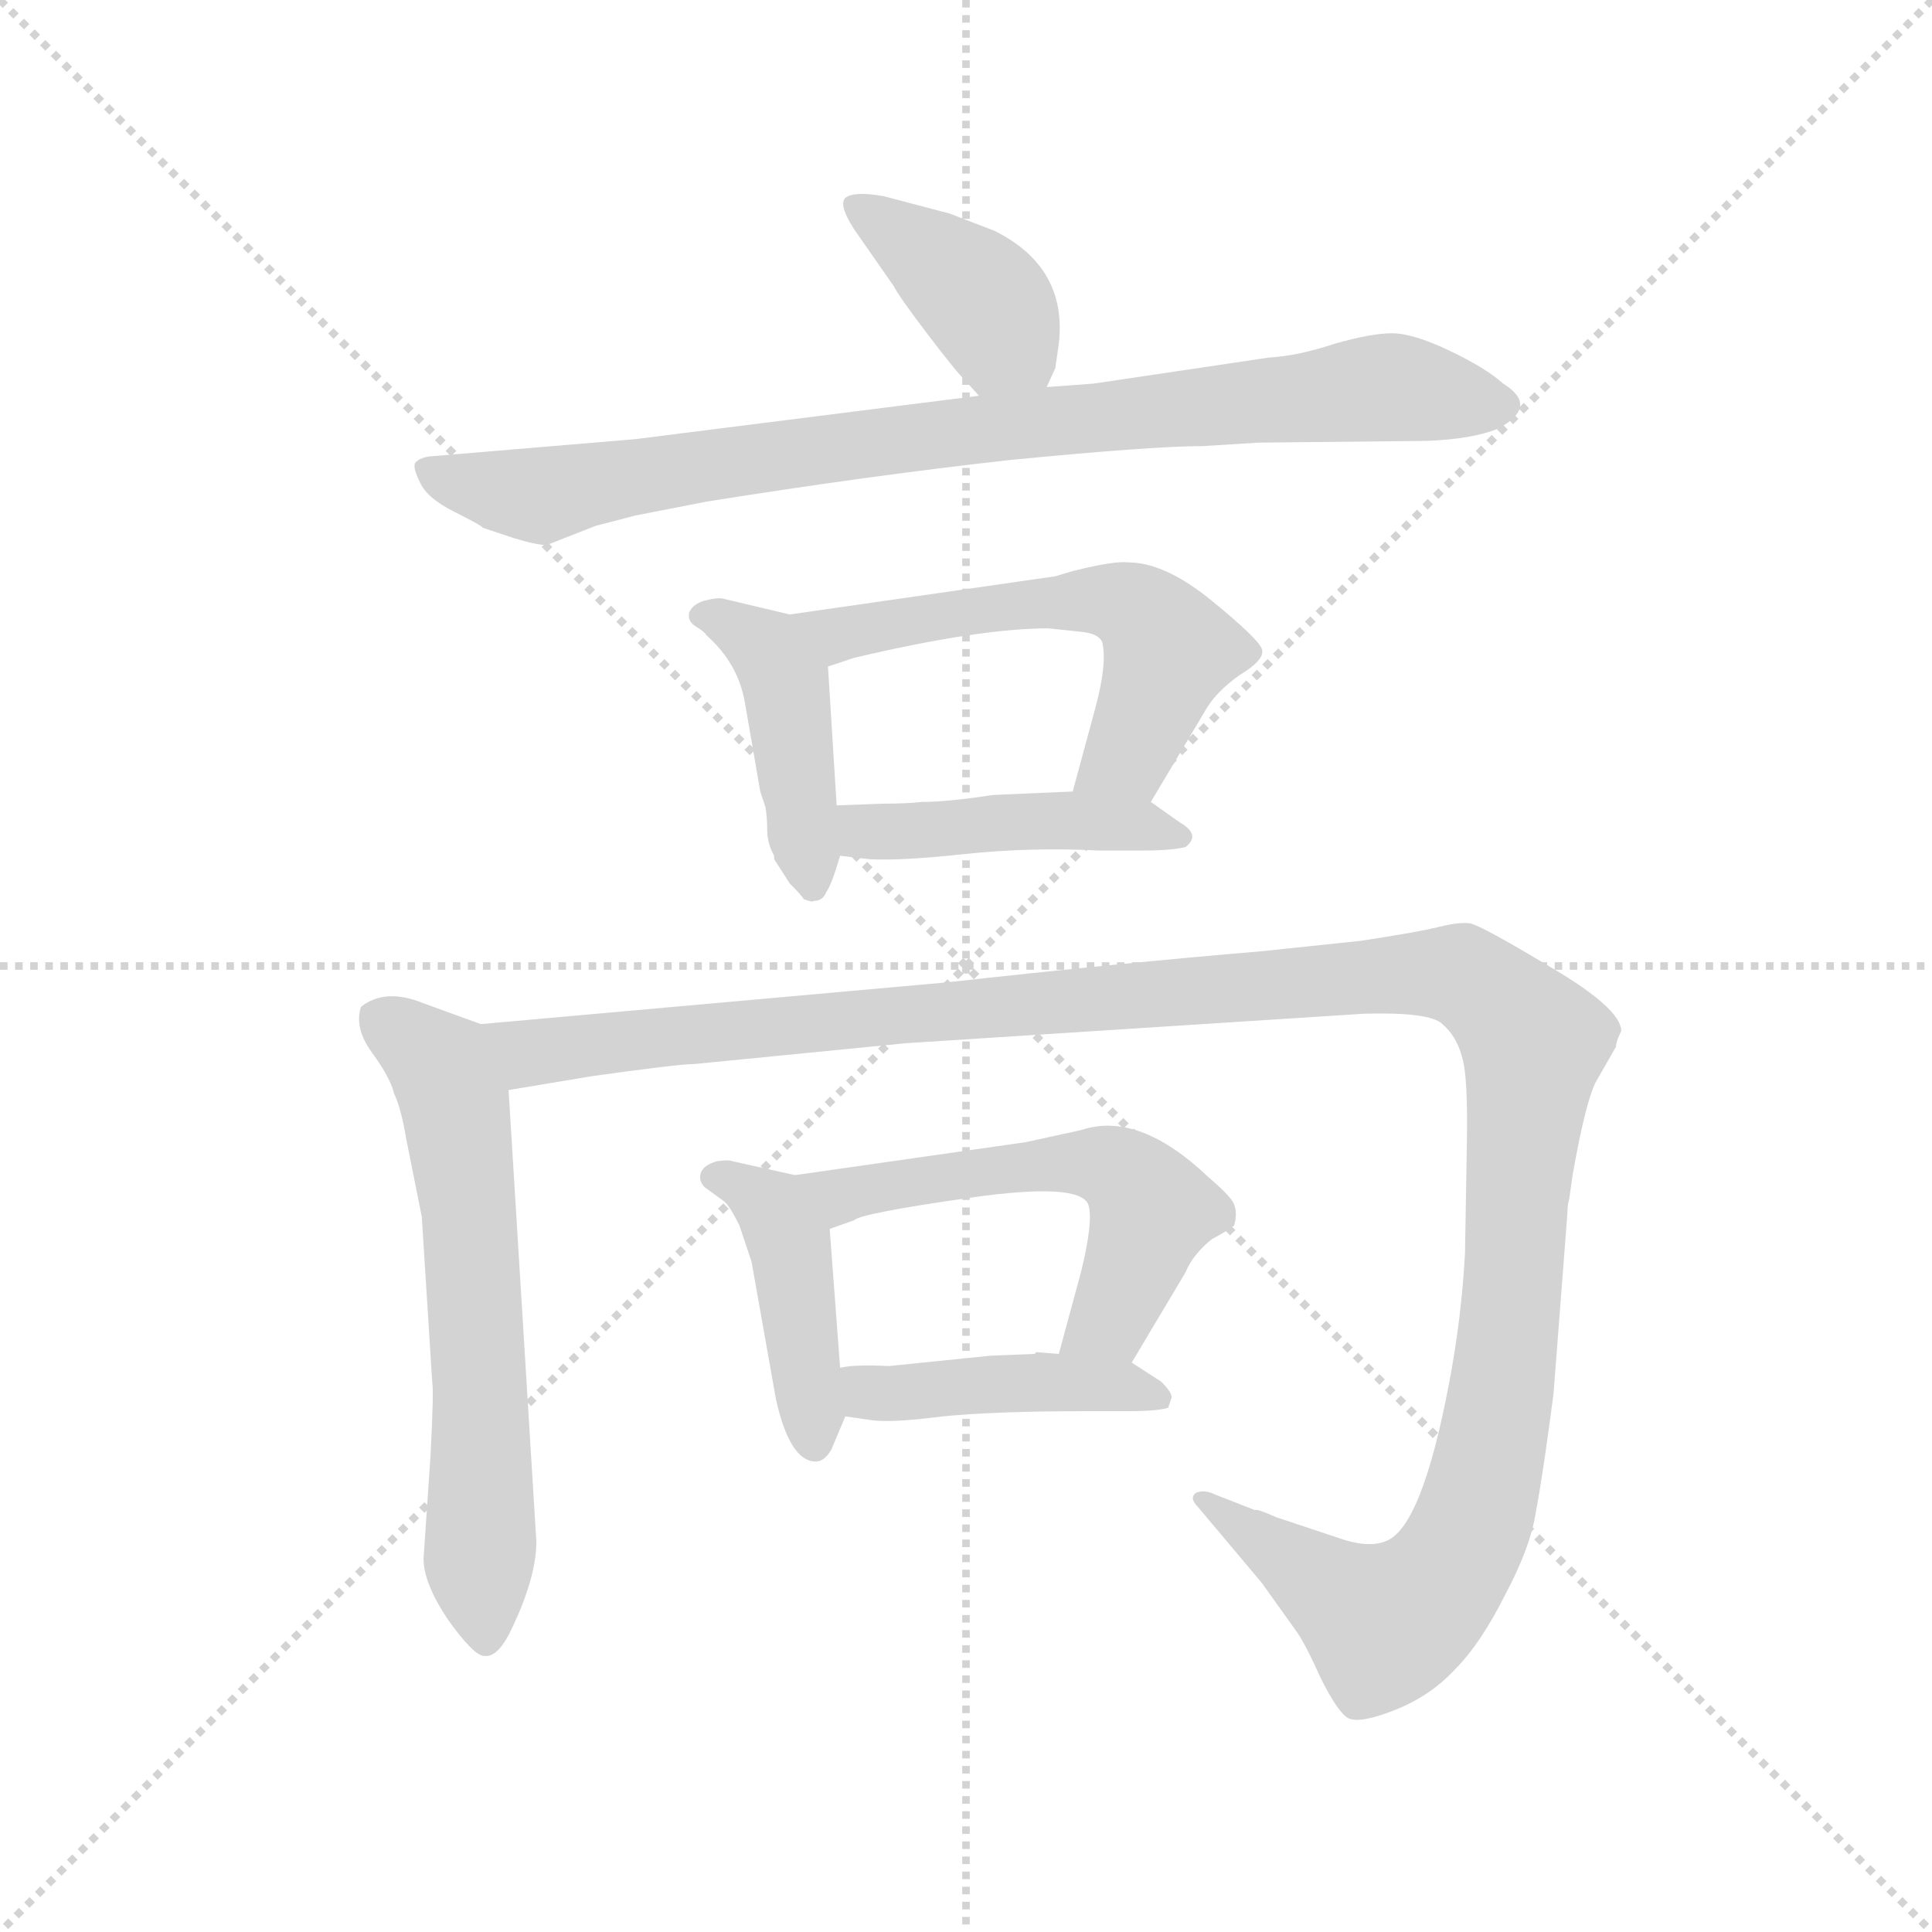 <svg version="1.1" viewBox="0 0 1024 1024" xmlns="http://www.w3.org/2000/svg">
  <g stroke="lightgray" stroke-dasharray="1,1" stroke-width="1" transform="scale(4, 4)">
    <line x1="0" y1="0" x2="256" y2="256"></line>
    <line x1="256" y1="0" x2="0" y2="256"></line>
    <line x1="128" y1="0" x2="128" y2="256"></line>
    <line x1="0" y1="128" x2="256" y2="128"></line>
  </g>
  <g transform="scale(0.92, -0.92) translate(60, -850)">
    <style type="text/css">
      
        @keyframes keyframes0 {
          from {
            stroke: blue;
            stroke-dashoffset: 398;
            stroke-width: 128;
          }
          56% {
            animation-timing-function: step-end;
            stroke: blue;
            stroke-dashoffset: 0;
            stroke-width: 128;
          }
          to {
            stroke: black;
            stroke-width: 1024;
          }
        }
        #make-me-a-hanzi-animation-0 {
          animation: keyframes0 0.574s both;
          animation-delay: 0s;
          animation-timing-function: linear;
        }
      
        @keyframes keyframes1 {
          from {
            stroke: blue;
            stroke-dashoffset: 879;
            stroke-width: 128;
          }
          74% {
            animation-timing-function: step-end;
            stroke: blue;
            stroke-dashoffset: 0;
            stroke-width: 128;
          }
          to {
            stroke: black;
            stroke-width: 1024;
          }
        }
        #make-me-a-hanzi-animation-1 {
          animation: keyframes1 0.965s both;
          animation-delay: 0.574s;
          animation-timing-function: linear;
        }
      
        @keyframes keyframes2 {
          from {
            stroke: blue;
            stroke-dashoffset: 437;
            stroke-width: 128;
          }
          59% {
            animation-timing-function: step-end;
            stroke: blue;
            stroke-dashoffset: 0;
            stroke-width: 128;
          }
          to {
            stroke: black;
            stroke-width: 1024;
          }
        }
        #make-me-a-hanzi-animation-2 {
          animation: keyframes2 0.606s both;
          animation-delay: 1.539s;
          animation-timing-function: linear;
        }
      
        @keyframes keyframes3 {
          from {
            stroke: blue;
            stroke-dashoffset: 576;
            stroke-width: 128;
          }
          65% {
            animation-timing-function: step-end;
            stroke: blue;
            stroke-dashoffset: 0;
            stroke-width: 128;
          }
          to {
            stroke: black;
            stroke-width: 1024;
          }
        }
        #make-me-a-hanzi-animation-3 {
          animation: keyframes3 0.719s both;
          animation-delay: 2.145s;
          animation-timing-function: linear;
        }
      
        @keyframes keyframes4 {
          from {
            stroke: blue;
            stroke-dashoffset: 448;
            stroke-width: 128;
          }
          59% {
            animation-timing-function: step-end;
            stroke: blue;
            stroke-dashoffset: 0;
            stroke-width: 128;
          }
          to {
            stroke: black;
            stroke-width: 1024;
          }
        }
        #make-me-a-hanzi-animation-4 {
          animation: keyframes4 0.615s both;
          animation-delay: 2.864s;
          animation-timing-function: linear;
        }
      
        @keyframes keyframes5 {
          from {
            stroke: blue;
            stroke-dashoffset: 633;
            stroke-width: 128;
          }
          67% {
            animation-timing-function: step-end;
            stroke: blue;
            stroke-dashoffset: 0;
            stroke-width: 128;
          }
          to {
            stroke: black;
            stroke-width: 1024;
          }
        }
        #make-me-a-hanzi-animation-5 {
          animation: keyframes5 0.765s both;
          animation-delay: 3.478s;
          animation-timing-function: linear;
        }
      
        @keyframes keyframes6 {
          from {
            stroke: blue;
            stroke-dashoffset: 1358;
            stroke-width: 128;
          }
          82% {
            animation-timing-function: step-end;
            stroke: blue;
            stroke-dashoffset: 0;
            stroke-width: 128;
          }
          to {
            stroke: black;
            stroke-width: 1024;
          }
        }
        #make-me-a-hanzi-animation-6 {
          animation: keyframes6 1.355s both;
          animation-delay: 4.243s;
          animation-timing-function: linear;
        }
      
        @keyframes keyframes7 {
          from {
            stroke: blue;
            stroke-dashoffset: 433;
            stroke-width: 128;
          }
          58% {
            animation-timing-function: step-end;
            stroke: blue;
            stroke-dashoffset: 0;
            stroke-width: 128;
          }
          to {
            stroke: black;
            stroke-width: 1024;
          }
        }
        #make-me-a-hanzi-animation-7 {
          animation: keyframes7 0.602s both;
          animation-delay: 5.598s;
          animation-timing-function: linear;
        }
      
        @keyframes keyframes8 {
          from {
            stroke: blue;
            stroke-dashoffset: 563;
            stroke-width: 128;
          }
          65% {
            animation-timing-function: step-end;
            stroke: blue;
            stroke-dashoffset: 0;
            stroke-width: 128;
          }
          to {
            stroke: black;
            stroke-width: 1024;
          }
        }
        #make-me-a-hanzi-animation-8 {
          animation: keyframes8 0.708s both;
          animation-delay: 6.201s;
          animation-timing-function: linear;
        }
      
        @keyframes keyframes9 {
          from {
            stroke: blue;
            stroke-dashoffset: 438;
            stroke-width: 128;
          }
          59% {
            animation-timing-function: step-end;
            stroke: blue;
            stroke-dashoffset: 0;
            stroke-width: 128;
          }
          to {
            stroke: black;
            stroke-width: 1024;
          }
        }
        #make-me-a-hanzi-animation-9 {
          animation: keyframes9 0.606s both;
          animation-delay: 6.909s;
          animation-timing-function: linear;
        }
      
    </style>
    
      <path d="M 543 627 L 548 638 L 550 652 Q 555 696 513 717 L 487 727 L 449 737 Q 432 740 427 736 Q 423 732 432 718 L 455 685 Q 458 679 474 658 Q 490 637 494 633 L 504 622 C 524 600 531 600 543 627 Z" fill="lightgray"></path>
    
      <path d="M 633 593 L 665 595 L 762 596 Q 788 597 803 603 Q 827 616 806 629 Q 796 638 775 648 Q 754 658 742 658 Q 730 658 709 652 Q 688 645 671 644 L 570 629 L 543 627 L 504 622 L 306 597 L 187 587 Q 181 586 179 583 Q 178 580 182 572 Q 186 563 202 555 Q 218 547 218 546 L 236 540 Q 249 536 255 536 L 283 547 L 306 553 L 347 561 Q 441 576 522 585 Q 604 593 633 593 Z" fill="lightgray"></path>
    
      <path d="M 386 357 L 386 355 L 395 341 Q 402 334 403 332 Q 408 330 409 331 Q 414 331 416 336 Q 419 340 424 357 L 422 386 L 417 466 C 415 491 415 491 395 496 L 357 505 Q 354 506 346 504 Q 339 502 337 497 Q 336 492 341 489 Q 346 486 347 484 Q 365 468 369 446 L 378 394 L 381 385 Q 382 379 382 372 Q 382 364 386 357 Z" fill="lightgray"></path>
    
      <path d="M 603 388 L 634 440 Q 640 451 654 461 Q 669 470 667 476 Q 665 482 638 504 Q 611 526 590 526 Q 582 527 558 521 L 548 518 L 395 496 C 365 492 389 457 417 466 L 432 471 Q 504 488 544 488 L 563 486 Q 573 485 575 480 Q 578 468 571 442 L 558 394 C 550 365 588 362 603 388 Z" fill="lightgray"></path>
    
      <path d="M 424 357 L 441 355 Q 459 354 496 358 Q 534 362 573 360 L 598 360 Q 615 360 623 362 Q 632 369 620 376 L 603 388 C 592 395 588 395 558 394 L 512 392 Q 486 388 471 388 Q 463 387 448 387 L 422 386 C 392 385 394 361 424 357 Z" fill="lightgray"></path>
    
      <path d="M 217 260 L 184 272 Q 162 281 148 270 Q 144 258 154 244 Q 165 229 167 220 Q 171 212 174 194 L 183 149 L 189 54 Q 190 49 188 11 L 184 -48 Q 184 -62 198 -83 Q 213 -104 219 -104 Q 226 -105 233 -92 Q 249 -60 249 -38 L 233 222 C 231 252 231 255 217 260 Z" fill="lightgray"></path>
    
      <path d="M 711 -36 L 675 -24 Q 664 -19 663 -20 L 640 -11 Q 634 -8 629 -10 Q 625 -13 630 -18 L 667 -62 L 687 -90 Q 692 -97 701 -117 Q 711 -137 717 -140 Q 724 -143 744 -135 Q 764 -127 778 -112 Q 793 -97 807 -69 Q 822 -41 825 -20 Q 829 1 835 47 L 843 151 Q 843 156 844 159 L 846 173 Q 853 213 859 226 L 871 247 Q 871 250 874 256 Q 874 269 833 293 Q 793 317 787 318 Q 781 319 769 316 Q 757 313 724 308 L 667 302 Q 584 295 485 284 L 217 260 C 187 257 203 217 233 222 L 281 230 Q 331 237 340 237 L 462 249 L 726 266 Q 764 267 771 260 Q 779 253 782 242 Q 786 231 785 187 L 784 128 Q 782 91 775 54 Q 759 -31 738 -38 Q 728 -42 711 -36 Z" fill="lightgray"></path>
    
      <path d="M 419 15 L 427 34 C 428 36 426 32 424 62 L 418 142 C 416 169 416 169 398 173 L 362 181 Q 360 182 353 181 Q 346 179 344 175 Q 342 170 346 166 L 357 158 Q 360 156 366 144 L 373 123 L 387 44 Q 395 8 410 8 Q 415 8 419 15 Z" fill="lightgray"></path>
    
      <path d="M 592 65 L 623 117 Q 627 127 638 136 Q 649 142 651 144 Q 653 151 651 156 Q 650 160 636 172 Q 596 210 563 199 L 531 192 L 398 173 C 368 169 390 132 418 142 L 432 147 Q 436 151 499 160 Q 562 169 567 156 Q 570 147 563 118 L 550 70 C 542 41 577 39 592 65 Z" fill="lightgray"></path>
    
      <path d="M 427 34 L 441 32 Q 452 30 483 34 Q 514 37 565 37 L 589 37 Q 607 37 613 39 L 615 45 Q 615 48 609 54 L 592 65 L 550 70 L 537 71 L 536 70 L 511 69 L 452 63 Q 432 64 424 62 C 394 57 397 38 427 34 Z" fill="lightgray"></path>
    
    
      <clipPath id="make-me-a-hanzi-clip-0">
        <path d="M 543 627 L 548 638 L 550 652 Q 555 696 513 717 L 487 727 L 449 737 Q 432 740 427 736 Q 423 732 432 718 L 455 685 Q 458 679 474 658 Q 490 637 494 633 L 504 622 C 524 600 531 600 543 627 Z"></path>
      </clipPath>
      <path clip-path="url(#make-me-a-hanzi-clip-0)" d="M 432 732 L 502 682 L 535 637" fill="none" id="make-me-a-hanzi-animation-0" stroke-dasharray="270 540" stroke-linecap="round"></path>
    
      <clipPath id="make-me-a-hanzi-clip-1">
        <path d="M 633 593 L 665 595 L 762 596 Q 788 597 803 603 Q 827 616 806 629 Q 796 638 775 648 Q 754 658 742 658 Q 730 658 709 652 Q 688 645 671 644 L 570 629 L 543 627 L 504 622 L 306 597 L 187 587 Q 181 586 179 583 Q 178 580 182 572 Q 186 563 202 555 Q 218 547 218 546 L 236 540 Q 249 536 255 536 L 283 547 L 306 553 L 347 561 Q 441 576 522 585 Q 604 593 633 593 Z"></path>
      </clipPath>
      <path clip-path="url(#make-me-a-hanzi-clip-1)" d="M 186 579 L 249 565 L 468 599 L 733 627 L 803 616" fill="none" id="make-me-a-hanzi-animation-1" stroke-dasharray="751 1502" stroke-linecap="round"></path>
    
      <clipPath id="make-me-a-hanzi-clip-2">
        <path d="M 386 357 L 386 355 L 395 341 Q 402 334 403 332 Q 408 330 409 331 Q 414 331 416 336 Q 419 340 424 357 L 422 386 L 417 466 C 415 491 415 491 395 496 L 357 505 Q 354 506 346 504 Q 339 502 337 497 Q 336 492 341 489 Q 346 486 347 484 Q 365 468 369 446 L 378 394 L 381 385 Q 382 379 382 372 Q 382 364 386 357 Z"></path>
      </clipPath>
      <path clip-path="url(#make-me-a-hanzi-clip-2)" d="M 345 496 L 382 476 L 392 457 L 408 341" fill="none" id="make-me-a-hanzi-animation-2" stroke-dasharray="309 618" stroke-linecap="round"></path>
    
      <clipPath id="make-me-a-hanzi-clip-3">
        <path d="M 603 388 L 634 440 Q 640 451 654 461 Q 669 470 667 476 Q 665 482 638 504 Q 611 526 590 526 Q 582 527 558 521 L 548 518 L 395 496 C 365 492 389 457 417 466 L 432 471 Q 504 488 544 488 L 563 486 Q 573 485 575 480 Q 578 468 571 442 L 558 394 C 550 365 588 362 603 388 Z"></path>
      </clipPath>
      <path clip-path="url(#make-me-a-hanzi-clip-3)" d="M 403 494 L 423 485 L 569 505 L 598 497 L 612 479 L 611 466 L 590 415 L 566 398" fill="none" id="make-me-a-hanzi-animation-3" stroke-dasharray="448 896" stroke-linecap="round"></path>
    
      <clipPath id="make-me-a-hanzi-clip-4">
        <path d="M 424 357 L 441 355 Q 459 354 496 358 Q 534 362 573 360 L 598 360 Q 615 360 623 362 Q 632 369 620 376 L 603 388 C 592 395 588 395 558 394 L 512 392 Q 486 388 471 388 Q 463 387 448 387 L 422 386 C 392 385 394 361 424 357 Z"></path>
      </clipPath>
      <path clip-path="url(#make-me-a-hanzi-clip-4)" d="M 429 379 L 439 371 L 563 377 L 617 368" fill="none" id="make-me-a-hanzi-animation-4" stroke-dasharray="320 640" stroke-linecap="round"></path>
    
      <clipPath id="make-me-a-hanzi-clip-5">
        <path d="M 217 260 L 184 272 Q 162 281 148 270 Q 144 258 154 244 Q 165 229 167 220 Q 171 212 174 194 L 183 149 L 189 54 Q 190 49 188 11 L 184 -48 Q 184 -62 198 -83 Q 213 -104 219 -104 Q 226 -105 233 -92 Q 249 -60 249 -38 L 233 222 C 231 252 231 255 217 260 Z"></path>
      </clipPath>
      <path clip-path="url(#make-me-a-hanzi-clip-5)" d="M 158 263 L 194 236 L 203 212 L 213 121 L 219 -94" fill="none" id="make-me-a-hanzi-animation-5" stroke-dasharray="505 1010" stroke-linecap="round"></path>
    
      <clipPath id="make-me-a-hanzi-clip-6">
        <path d="M 711 -36 L 675 -24 Q 664 -19 663 -20 L 640 -11 Q 634 -8 629 -10 Q 625 -13 630 -18 L 667 -62 L 687 -90 Q 692 -97 701 -117 Q 711 -137 717 -140 Q 724 -143 744 -135 Q 764 -127 778 -112 Q 793 -97 807 -69 Q 822 -41 825 -20 Q 829 1 835 47 L 843 151 Q 843 156 844 159 L 846 173 Q 853 213 859 226 L 871 247 Q 871 250 874 256 Q 874 269 833 293 Q 793 317 787 318 Q 781 319 769 316 Q 757 313 724 308 L 667 302 Q 584 295 485 284 L 217 260 C 187 257 203 217 233 222 L 281 230 Q 331 237 340 237 L 462 249 L 726 266 Q 764 267 771 260 Q 779 253 782 242 Q 786 231 785 187 L 784 128 Q 782 91 775 54 Q 759 -31 738 -38 Q 728 -42 711 -36 Z"></path>
      </clipPath>
      <path clip-path="url(#make-me-a-hanzi-clip-6)" d="M 225 256 L 248 243 L 690 285 L 769 289 L 794 281 L 823 247 L 804 42 L 779 -47 L 756 -75 L 738 -85 L 634 -13" fill="none" id="make-me-a-hanzi-animation-6" stroke-dasharray="1230 2460" stroke-linecap="round"></path>
    
      <clipPath id="make-me-a-hanzi-clip-7">
        <path d="M 419 15 L 427 34 C 428 36 426 32 424 62 L 418 142 C 416 169 416 169 398 173 L 362 181 Q 360 182 353 181 Q 346 179 344 175 Q 342 170 346 166 L 357 158 Q 360 156 366 144 L 373 123 L 387 44 Q 395 8 410 8 Q 415 8 419 15 Z"></path>
      </clipPath>
      <path clip-path="url(#make-me-a-hanzi-clip-7)" d="M 352 172 L 385 154 L 395 134 L 409 18" fill="none" id="make-me-a-hanzi-animation-7" stroke-dasharray="305 610" stroke-linecap="round"></path>
    
      <clipPath id="make-me-a-hanzi-clip-8">
        <path d="M 592 65 L 623 117 Q 627 127 638 136 Q 649 142 651 144 Q 653 151 651 156 Q 650 160 636 172 Q 596 210 563 199 L 531 192 L 398 173 C 368 169 390 132 418 142 L 432 147 Q 436 151 499 160 Q 562 169 567 156 Q 570 147 563 118 L 550 70 C 542 41 577 39 592 65 Z"></path>
      </clipPath>
      <path clip-path="url(#make-me-a-hanzi-clip-8)" d="M 406 171 L 428 162 L 550 180 L 573 180 L 589 173 L 604 153 L 580 90 L 558 74" fill="none" id="make-me-a-hanzi-animation-8" stroke-dasharray="435 870" stroke-linecap="round"></path>
    
      <clipPath id="make-me-a-hanzi-clip-9">
        <path d="M 427 34 L 441 32 Q 452 30 483 34 Q 514 37 565 37 L 589 37 Q 607 37 613 39 L 615 45 Q 615 48 609 54 L 592 65 L 550 70 L 537 71 L 536 70 L 511 69 L 452 63 Q 432 64 424 62 C 394 57 397 38 427 34 Z"></path>
      </clipPath>
      <path clip-path="url(#make-me-a-hanzi-clip-9)" d="M 430 56 L 447 47 L 543 54 L 583 52 L 608 44" fill="none" id="make-me-a-hanzi-animation-9" stroke-dasharray="310 620" stroke-linecap="round"></path>
    
  </g>
</svg>
